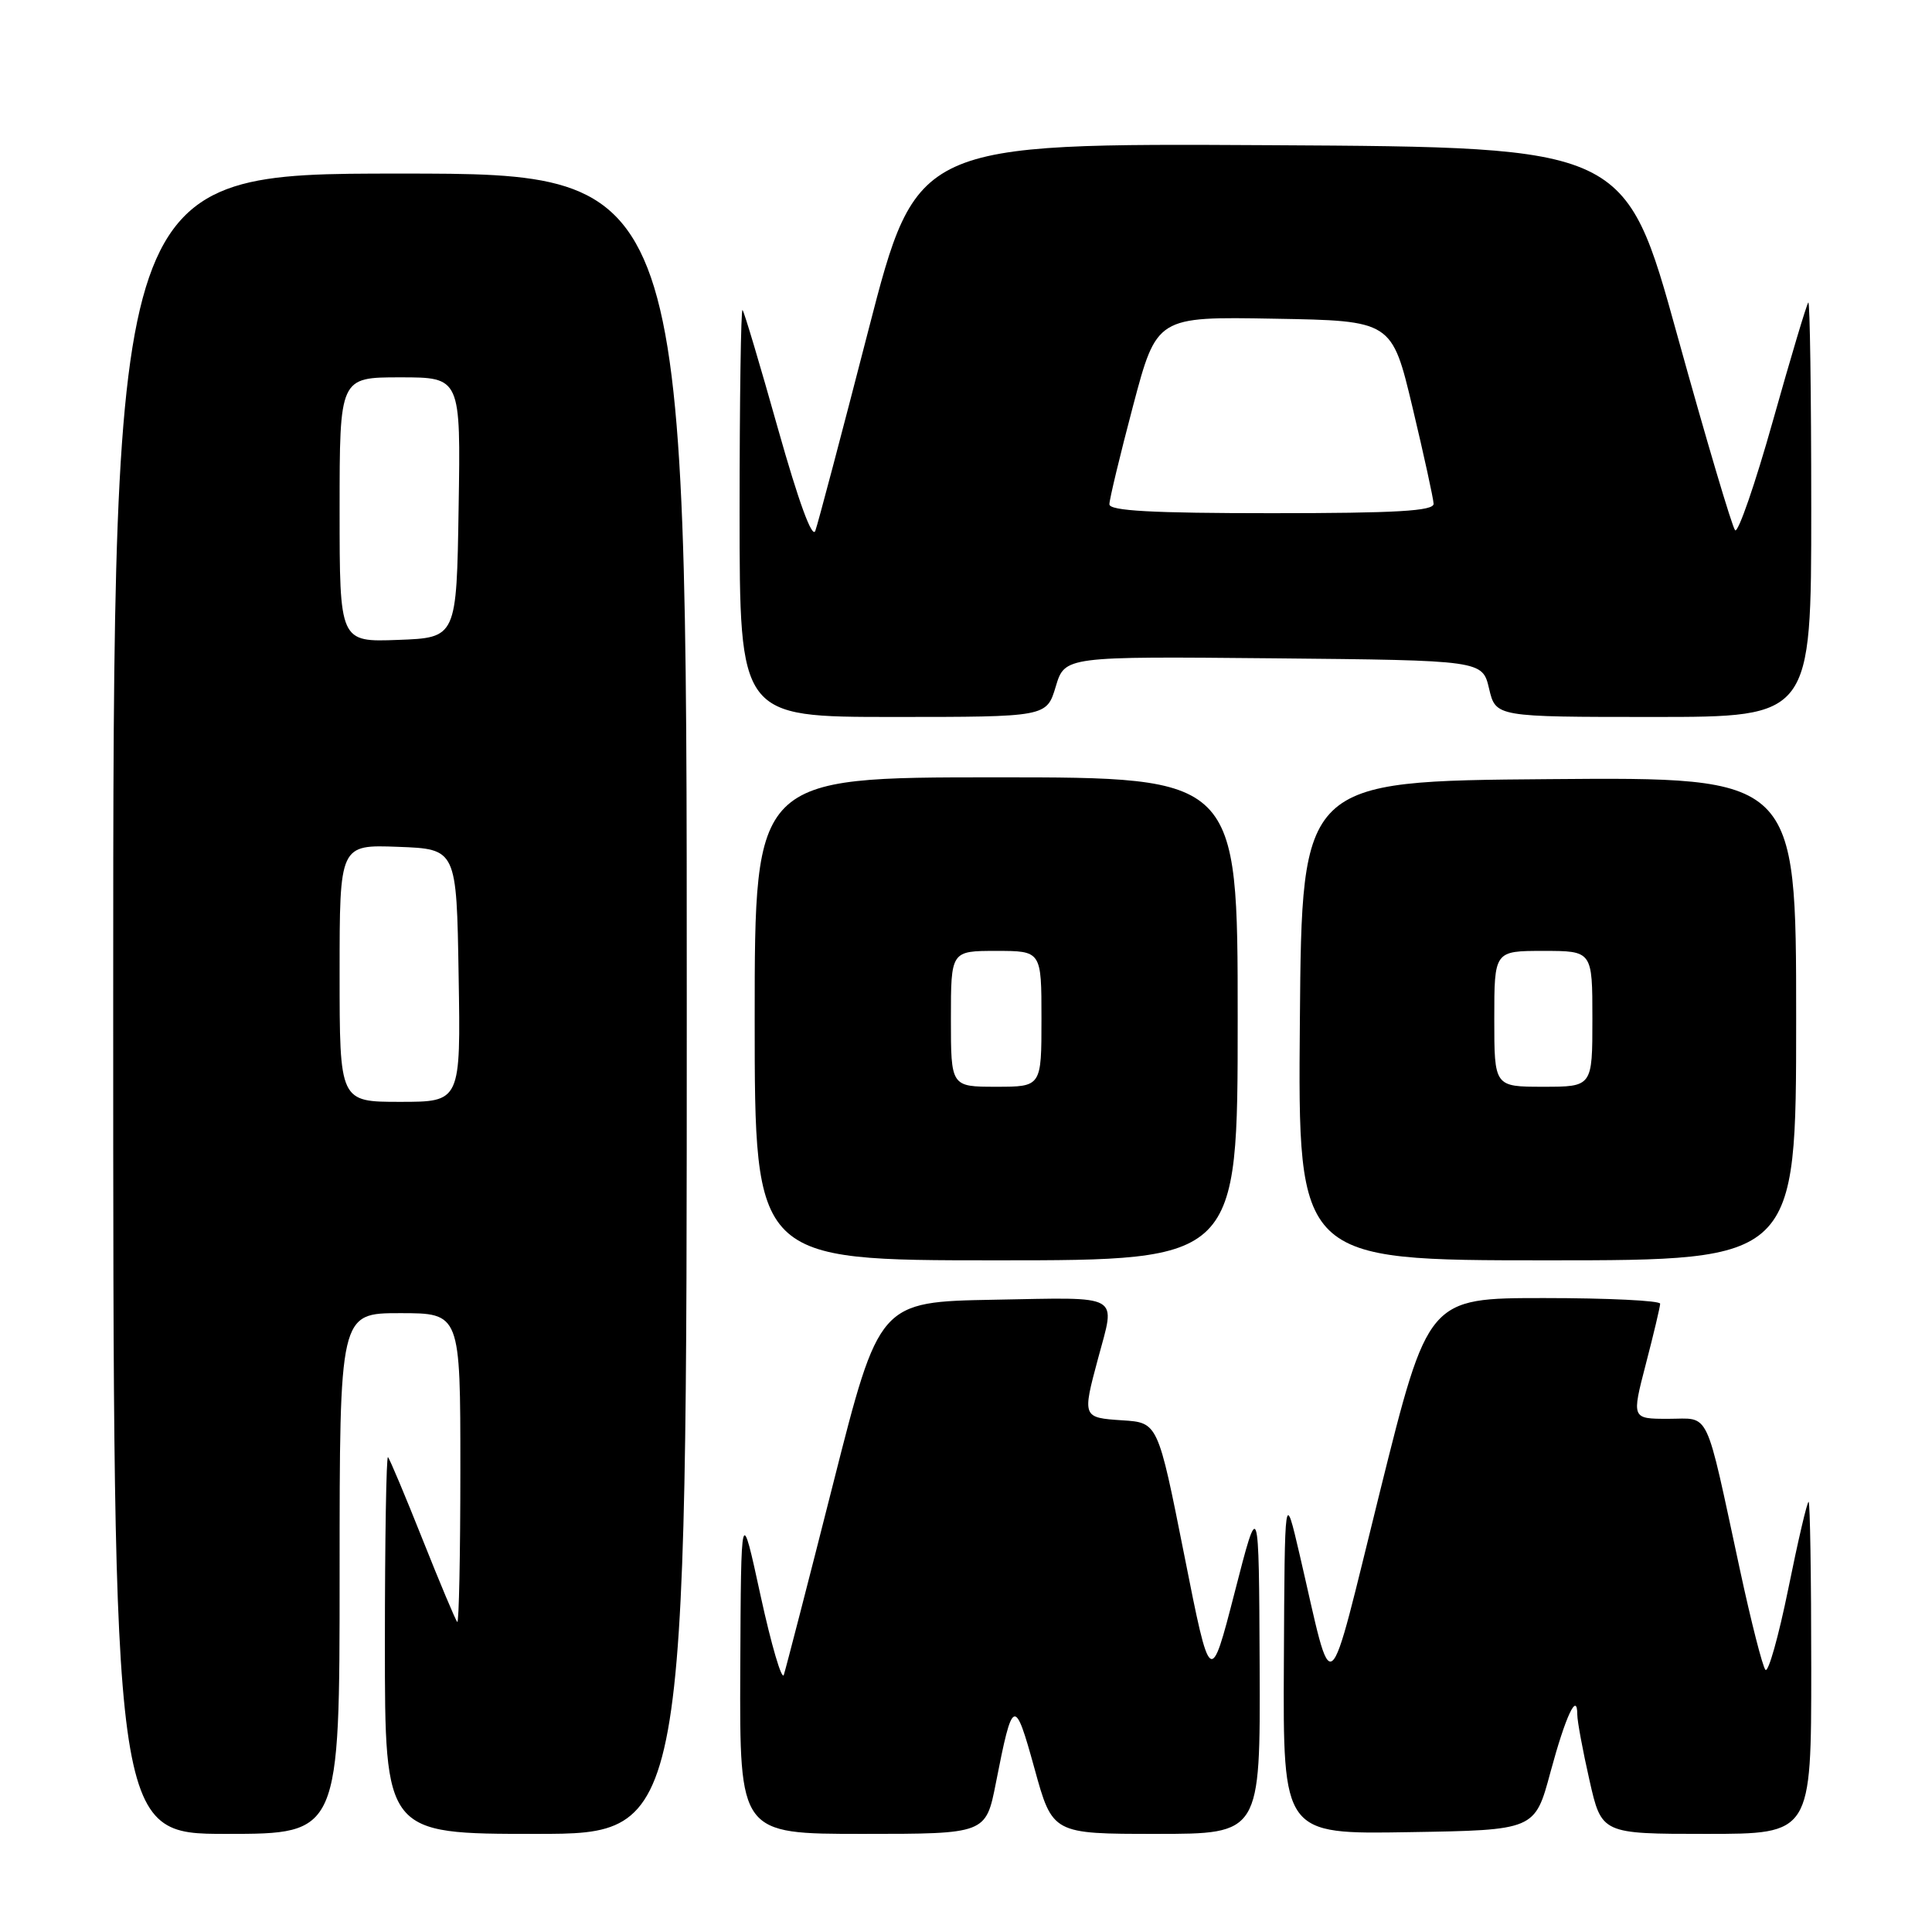 <?xml version="1.0" encoding="UTF-8" standalone="no"?>
<!DOCTYPE svg PUBLIC "-//W3C//DTD SVG 1.1//EN" "http://www.w3.org/Graphics/SVG/1.1/DTD/svg11.dtd" >
<svg xmlns="http://www.w3.org/2000/svg" xmlns:xlink="http://www.w3.org/1999/xlink" version="1.1" viewBox="0 0 256 256">
 <g >
 <path fill="currentColor"
d=" M 45.00 208.50 C 45.00 174.00 45.00 174.00 53.00 174.00 C 61.00 174.00 61.00 174.00 61.00 194.67 C 61.00 206.03 60.81 215.15 60.59 214.92 C 60.36 214.69 58.30 209.78 56.00 204.00 C 53.70 198.22 51.64 193.31 51.41 193.08 C 51.19 192.85 51.00 203.99 51.00 217.83 C 51.00 243.00 51.00 243.00 71.00 243.00 C 91.00 243.00 91.00 243.00 91.00 133.00 C 91.00 23.00 91.00 23.00 53.00 23.00 C 15.00 23.00 15.00 23.00 15.00 133.00 C 15.00 243.00 15.00 243.00 30.00 243.00 C 45.00 243.00 45.00 243.00 45.00 208.50 Z  M 131.96 236.25 C 134.19 224.89 134.44 224.80 137.07 234.32 C 139.46 243.00 139.46 243.00 153.23 243.00 C 167.00 243.00 167.00 243.00 166.91 220.75 C 166.81 198.50 166.81 198.50 163.60 211.00 C 160.38 223.50 160.38 223.50 156.91 206.00 C 153.43 188.50 153.43 188.50 148.72 188.20 C 143.42 187.85 143.40 187.81 145.50 180.00 C 147.82 171.34 148.84 171.91 131.75 172.22 C 116.50 172.50 116.50 172.50 110.42 196.50 C 107.08 209.70 104.12 221.14 103.86 221.93 C 103.60 222.71 102.21 217.99 100.78 211.43 C 98.19 199.50 98.19 199.50 98.09 221.25 C 98.00 243.00 98.00 243.00 114.32 243.00 C 130.63 243.00 130.63 243.00 131.96 236.25 Z  M 205.44 234.83 C 207.45 227.39 209.00 224.06 209.00 227.21 C 209.00 228.06 209.72 231.96 210.61 235.88 C 212.22 243.00 212.22 243.00 226.11 243.00 C 240.00 243.00 240.00 243.00 240.00 221.00 C 240.00 208.90 239.84 199.00 239.65 199.00 C 239.45 199.00 238.24 204.18 236.96 210.51 C 235.67 216.84 234.31 221.68 233.93 221.26 C 233.55 220.84 232.03 214.88 230.55 208.00 C 225.86 186.25 226.68 188.00 221.06 188.00 C 216.20 188.00 216.20 188.00 218.08 180.75 C 219.12 176.76 219.97 173.16 219.98 172.75 C 219.99 172.34 213.08 172.00 204.61 172.00 C 189.23 172.00 189.23 172.00 182.86 197.61 C 175.66 226.58 176.79 225.70 172.21 206.00 C 170.23 197.50 170.23 197.50 170.12 220.27 C 170.00 243.05 170.00 243.05 186.69 242.77 C 203.38 242.50 203.38 242.50 205.44 234.83 Z  M 164.00 135.00 C 164.00 103.00 164.00 103.00 132.00 103.00 C 100.00 103.00 100.00 103.00 100.00 135.00 C 100.00 167.00 100.00 167.00 132.00 167.00 C 164.00 167.00 164.00 167.00 164.00 135.00 Z  M 238.00 134.99 C 238.00 102.97 238.00 102.97 205.25 103.24 C 172.50 103.50 172.50 103.50 172.24 135.25 C 171.97 167.00 171.97 167.00 204.99 167.00 C 238.00 167.00 238.00 167.00 238.00 134.99 Z  M 139.89 90.98 C 141.09 86.97 141.09 86.97 168.76 87.23 C 196.43 87.50 196.43 87.50 197.31 91.25 C 198.20 95.00 198.20 95.00 219.10 95.00 C 240.00 95.00 240.00 95.00 240.00 67.33 C 240.00 52.12 239.82 39.85 239.61 40.08 C 239.39 40.31 237.28 47.37 234.92 55.76 C 232.56 64.16 230.30 70.68 229.91 70.26 C 229.52 69.84 226.08 58.25 222.27 44.50 C 215.36 19.50 215.36 19.50 168.41 19.24 C 121.46 18.98 121.46 18.98 115.07 43.74 C 111.56 57.36 108.40 69.32 108.04 70.32 C 107.64 71.48 105.84 66.56 103.09 56.82 C 100.72 48.39 98.61 41.31 98.39 41.08 C 98.18 40.85 98.00 52.89 98.00 67.83 C 98.00 95.00 98.00 95.00 118.34 95.00 C 138.68 95.00 138.68 95.00 139.89 90.98 Z  M 45.00 128.96 C 45.00 111.92 45.00 111.92 52.75 112.21 C 60.50 112.50 60.50 112.50 60.77 129.25 C 61.05 146.00 61.05 146.00 53.02 146.00 C 45.00 146.00 45.00 146.00 45.00 128.96 Z  M 45.00 67.54 C 45.00 50.00 45.00 50.00 53.02 50.00 C 61.05 50.00 61.05 50.00 60.77 67.25 C 60.50 84.50 60.50 84.50 52.75 84.79 C 45.00 85.08 45.00 85.08 45.00 67.54 Z  M 126.00 135.00 C 126.00 126.00 126.00 126.00 132.00 126.00 C 138.00 126.00 138.00 126.00 138.00 135.00 C 138.00 144.00 138.00 144.00 132.00 144.00 C 126.00 144.00 126.00 144.00 126.00 135.00 Z  M 198.00 135.00 C 198.00 126.00 198.00 126.00 204.50 126.00 C 211.00 126.00 211.00 126.00 211.00 135.00 C 211.00 144.00 211.00 144.00 204.50 144.00 C 198.00 144.00 198.00 144.00 198.00 135.00 Z  M 147.00 66.82 C 147.00 66.18 148.41 60.31 150.13 53.80 C 153.27 41.95 153.27 41.95 168.85 42.23 C 184.43 42.50 184.43 42.50 187.17 54.00 C 188.68 60.33 189.93 66.06 189.96 66.75 C 189.99 67.71 185.06 68.00 168.50 68.00 C 152.68 68.00 147.00 67.69 147.00 66.82 Z "/>
</g>
</svg>